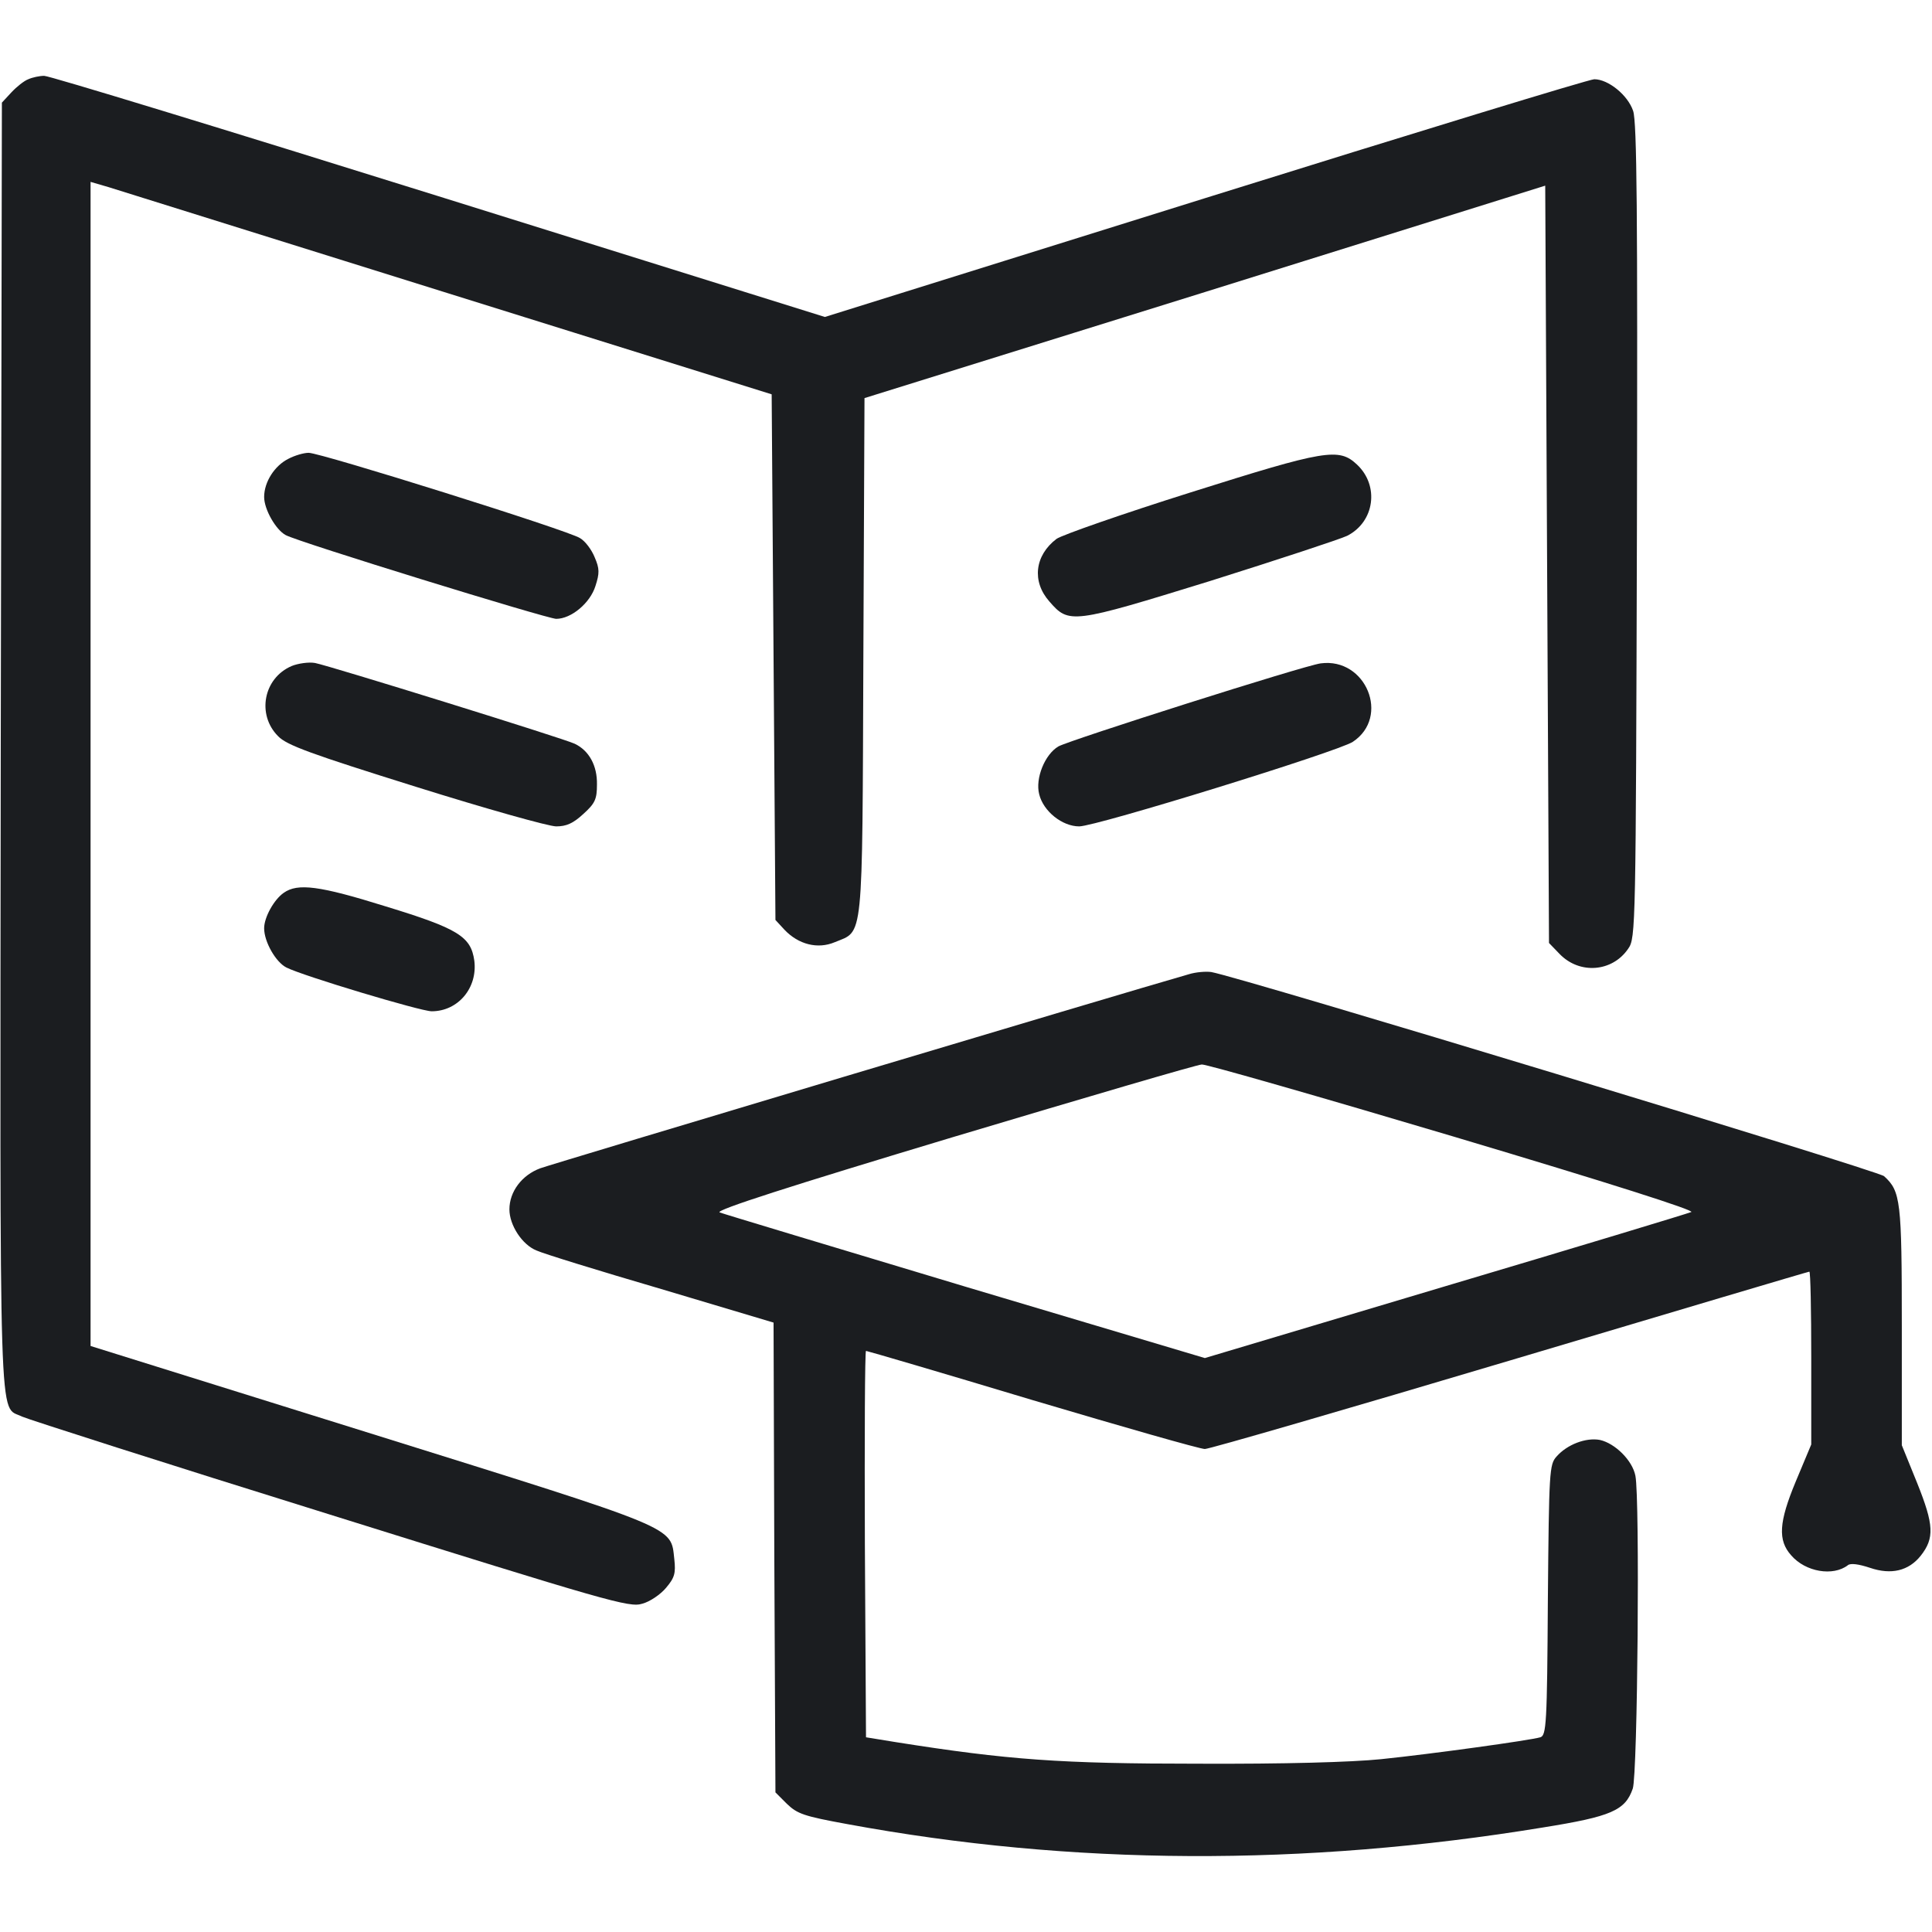 <?xml version="1.0" standalone="no"?>
<!DOCTYPE svg PUBLIC "-//W3C//DTD SVG 20010904//EN"
 "http://www.w3.org/TR/2001/REC-SVG-20010904/DTD/svg10.dtd">
<svg version="1.0" xmlns="http://www.w3.org/2000/svg"
 width="512pt" height="512pt" viewBox="0 0 512 512"
 preserveAspectRatio="xMidYMid meet">

<g transform="translate(0,512) scale(0.1,-0.1)"
fill="#1b1d20" stroke="none">
<path d="M75 4910 c-11 -4 -31 -20 -45 -35 l-25 -27 -3 -1704 c-2 -1869 -6
-1746 56 -1778 15 -7 383 -125 817 -260 736 -230 793 -247 827 -236 20 5 49
25 63 42 23 27 26 39 22 76 -10 88 18 76 -804 333 l-743 232 0 1543 0 1542 48
-14 c26 -8 432 -135 902 -282 l855 -267 5 -697 5 -696 24 -26 c37 -39 88 -52
133 -33 77 32 73 -11 76 757 l3 685 902 281 902 282 5 -1003 5 -1004 28 -29
c53 -55 140 -48 182 14 20 28 20 56 23 1105 2 848 0 1085 -10 1115 -14 42 -66
84 -103 84 -13 0 -477 -142 -1031 -315 l-1008 -315 -1024 320 c-563 176 -1034
320 -1045 319 -12 0 -31 -4 -42 -9z"/>
<path d="M764 3904 c-36 -18 -64 -61 -64 -101 0 -33 31 -87 57 -101 32 -18
694 -222 717 -222 40 0 90 42 104 87 11 34 11 46 -2 76 -8 20 -25 43 -39 51
-30 20 -687 226 -719 226 -13 0 -37 -7 -54 -16z"/>
<path d="M3155 3815 c-181 -57 -341 -113 -355 -123 -58 -44 -66 -113 -19 -166
52 -60 59 -59 425 54 181 57 345 111 364 120 73 37 86 133 26 189 -48 45 -83
39 -441 -74z"/>
<path d="M773 3355 c-75 -32 -93 -129 -36 -186 23 -24 87 -47 365 -134 185
-58 352 -105 372 -105 27 0 45 8 72 33 31 28 36 39 36 78 1 50 -21 90 -59 108
-29 14 -651 207 -688 214 -16 3 -45 -1 -62 -8z"/>
<path d="M3500 3362 c-45 -6 -664 -203 -695 -220 -36 -21 -62 -85 -51 -127 11
-45 61 -85 106 -85 45 0 685 198 725 224 100 66 35 224 -85 208z"/>
<path d="M752 2754 c-26 -18 -52 -65 -52 -94 0 -36 31 -90 59 -104 43 -22 356
-116 385 -116 70 0 122 62 113 134 -9 64 -42 85 -235 144 -176 55 -233 62
-270 36z"/>
<path d="M3150 2538 c-172 -49 -1685 -502 -1718 -514 -49 -18 -82 -62 -82
-109 0 -42 34 -94 72 -109 17 -8 166 -54 330 -102 l298 -89 2 -622 3 -623 30
-30 c28 -27 45 -33 160 -54 595 -110 1210 -113 1844 -9 181 29 218 45 238 103
13 38 19 769 7 829 -8 41 -54 86 -94 95 -37 7 -87 -12 -115 -44 -19 -21 -20
-38 -23 -380 -2 -329 -4 -359 -20 -364 -27 -8 -286 -44 -422 -58 -79 -8 -256
-13 -485 -12 -365 0 -503 10 -800 57 l-80 13 -3 512 c-1 282 0 512 3 512 3 0
201 -58 440 -130 239 -71 445 -130 458 -130 12 0 377 106 810 235 433 129 789
235 792 235 3 0 5 -103 5 -229 l0 -229 -41 -98 c-45 -108 -48 -156 -12 -196
38 -44 111 -56 150 -26 7 6 29 3 59 -7 56 -19 102 -8 134 32 37 47 35 82 -9
192 l-41 101 0 316 c0 332 -3 357 -47 397 -17 15 -1704 527 -1783 541 -14 2
-41 0 -60 -6z m702 -430 c419 -125 641 -196 630 -200 -9 -4 -303 -93 -653
-197 l-636 -190 -634 189 c-349 105 -642 193 -652 197 -12 6 188 70 620 200
351 105 647 192 658 192 11 1 311 -85 667 -191z"/>
</g>
</svg>
